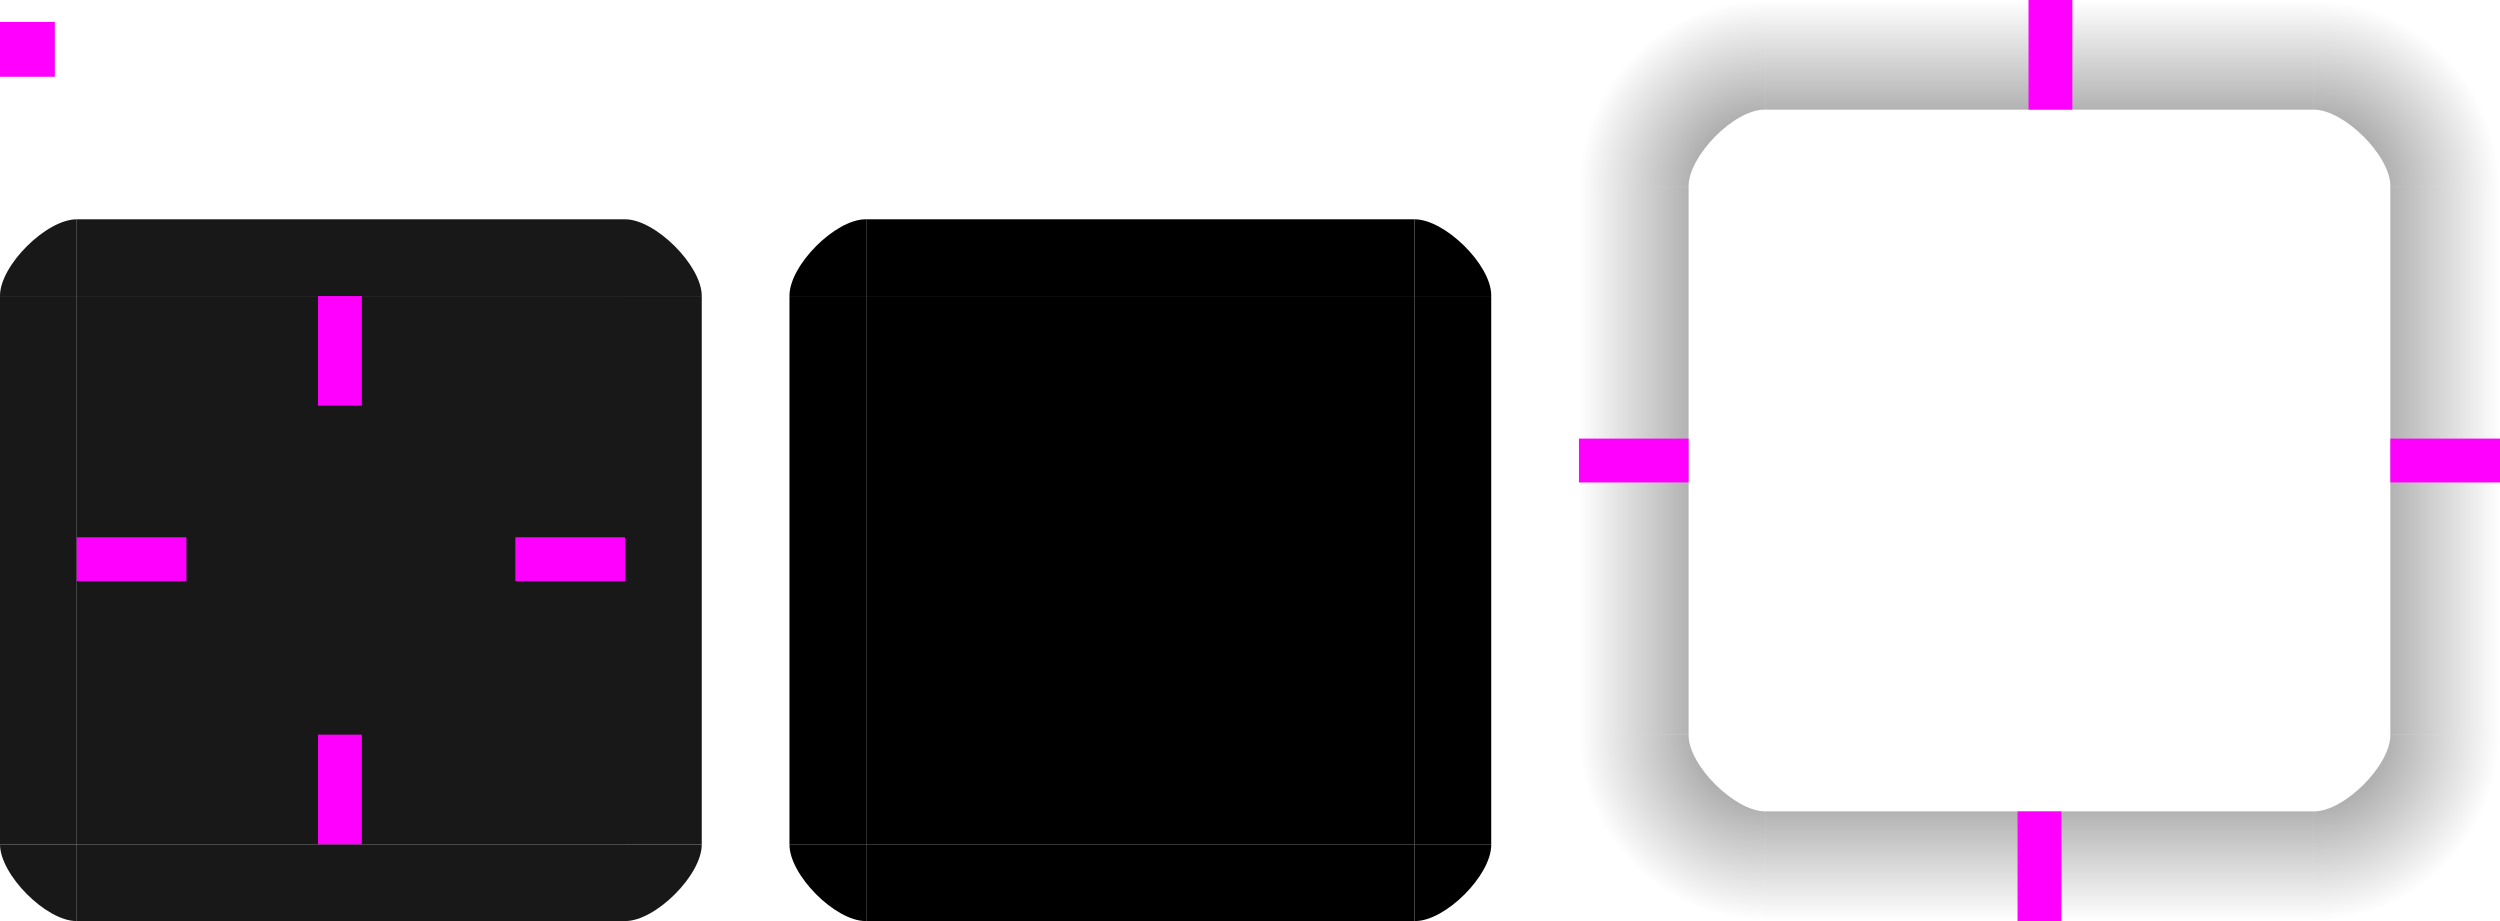 <?xml version="1.0" encoding="UTF-8" standalone="no"?>
<svg
   xmlns:dc="http://purl.org/dc/elements/1.1/"
   xmlns:cc="http://creativecommons.org/ns#"
   xmlns:rdf="http://www.w3.org/1999/02/22-rdf-syntax-ns#"
   xmlns:svg="http://www.w3.org/2000/svg"
   xmlns="http://www.w3.org/2000/svg"
   xmlns:xlink="http://www.w3.org/1999/xlink"
   xmlns:sodipodi="http://sodipodi.sourceforge.net/DTD/sodipodi-0.dtd"
   xmlns:inkscape="http://www.inkscape.org/namespaces/inkscape"
   id="svg197"
   width="228"
   height="84"
   version="1"
   sodipodi:docname="background.svg"
   inkscape:version="1.0 (4035a4fb49, 2020-05-01)">
  <sodipodi:namedview
     inkscape:document-rotation="0"
     pagecolor="#ffffff"
     bordercolor="#666666"
     borderopacity="1"
     objecttolerance="10"
     gridtolerance="10"
     guidetolerance="10"
     inkscape:pageopacity="0"
     inkscape:pageshadow="2"
     inkscape:window-width="839"
     inkscape:window-height="480"
     id="namedview67"
     showgrid="false"
     inkscape:zoom="5.2"
     inkscape:cx="61.933306"
     inkscape:cy="68.399776"
     inkscape:window-x="57"
     inkscape:window-y="105"
     inkscape:window-maximized="0"
     inkscape:current-layer="svg197" />
  <defs
     id="defs83">
    <radialGradient
       id="radialGradient4263"
       cx="984"
       cy="905.362"
       r="8.5"
       fx="984"
       fy="905.362"
       gradientTransform="matrix(-2,-7.496206e-6,7.4960219e-6,-2,2128.996,1877.689)"
       gradientUnits="userSpaceOnUse"
       xlink:href="#linearGradient4465" />
    <linearGradient
       id="linearGradient4465">
      <stop
         id="stop71"
         style="stop-color:#000000;stop-opacity:0.51"
         offset="0" />
      <stop
         id="stop73"
         style="stop-color:#000000;stop-opacity:0"
         offset="1" />
    </linearGradient>
    <radialGradient
       id="radialGradient4255"
       cx="982.909"
       cy="906.453"
       r="8.5"
       fx="982.909"
       fy="906.453"
       gradientTransform="matrix(2,2.3249527e-5,-2.3248996e-5,2,-1754.813,-1795.904)"
       gradientUnits="userSpaceOnUse"
       xlink:href="#linearGradient4465" />
    <linearGradient
       id="linearGradient4259"
       x1="83.6"
       x2="83.6"
       y1="-969.362"
       y2="-952.362"
       gradientTransform="matrix(0.714,0,0,1,-317.714,1250.362)"
       gradientUnits="userSpaceOnUse"
       xlink:href="#linearGradient4465" />
    <linearGradient
       id="linearGradient4452"
       x1="-260"
       x2="-260"
       y1="281"
       y2="298"
       gradientUnits="userSpaceOnUse"
       xlink:href="#linearGradient4465" />
    <radialGradient
       id="radialGradient3382"
       cx="984"
       cy="905.362"
       r="8.5"
       fx="984"
       fy="905.362"
       gradientTransform="matrix(-1.5053729e-5,2,-2,-1.505355e-5,2021.721,-1900.992)"
       gradientUnits="userSpaceOnUse"
       xlink:href="#linearGradient4465" />
    <radialGradient
       id="radialGradient4275"
       cx="984"
       cy="905.362"
       r="8.5"
       fx="984"
       fy="905.362"
       gradientTransform="matrix(-4.6111949e-7,-2,2,-4.6111438e-7,-1649.71,1985.006)"
       gradientUnits="userSpaceOnUse"
       xlink:href="#linearGradient4465" />
    <linearGradient
       id="linearGradient4315"
       x1="83.6"
       x2="83.6"
       y1="-969.362"
       y2="-952.362"
       gradientTransform="matrix(0.714,0,0,1,-317.714,1250.362)"
       gradientUnits="userSpaceOnUse"
       xlink:href="#linearGradient4465" />
    <linearGradient
       id="linearGradient4317"
       x1="83.6"
       x2="83.6"
       y1="-969.362"
       y2="-952.362"
       gradientTransform="matrix(0.714,0,0,1,-317.714,1250.362)"
       gradientUnits="userSpaceOnUse"
       xlink:href="#linearGradient4465" />
  </defs>
  <rect
     id="center"
     style="fill:#181818;fill-opacity:1"
     width="50"
     height="50"
     x="7"
     y="27" />
  <g
     id="topleft"
     transform="translate(-183,-232)"
     style="fill:#181818;fill-opacity:1">
    <path
       sodipodi:nodetypes="cccssc"
       id="path86"
       style="fill:#181818;fill-opacity:1"
       d="m 190,252 v 7 h -7 v -0.03 c 0,-2.77 4.23,-6.97 7,-6.97 z" />
  </g>
  <g
     id="left"
     transform="translate(-183,-232)"
     style="fill:#181818;fill-opacity:1">
    <path
       id="path89"
       style="fill:#181818;fill-opacity:1"
       d="m 183,259 v 50 l 7,10e-6 v -50 z" />
  </g>
  <g
     id="right"
     transform="translate(-183,-232)"
     style="fill:#181818;fill-opacity:1">
    <path
       id="path92"
       style="fill:#181818;fill-opacity:1"
       d="m 247,259 v 50 l -7,10e-6 v -50 z" />
  </g>
  <g
     id="bottomleft"
     transform="translate(-183,-232)"
     style="fill:#181818;fill-opacity:1">
    <path
       sodipodi:nodetypes="cccssc"
       id="path95"
       style="fill:#181818;fill-opacity:1"
       d="m 190,316 v -7 h -7 v 9.4e-4 c 0,2.77 4.201,6.999 6.971,6.999 z" />
  </g>
  <g
     id="bottom"
     transform="translate(-183,-232)"
     style="fill:#181818;fill-opacity:1">
    <path
       id="path98"
       style="fill:#181818;fill-opacity:1"
       d="M 190,316 H 240 v -7 h -50 z" />
  </g>
  <g
     id="bottomright"
     transform="translate(-183,-232)"
     style="fill:#181818;fill-opacity:1">
    <path
       sodipodi:nodetypes="cccssc"
       id="path101"
       style="fill:#181818;fill-opacity:1"
       d="m 240,316 v -7 h 7 v 0.03 c 0,2.77 -4.206,6.97 -6.976,6.97 z" />
  </g>
  <g
     id="topright"
     transform="translate(-183,-232)"
     style="fill:#181818;fill-opacity:1">
    <path
       sodipodi:nodetypes="cccssc"
       id="path104"
       style="fill:#181818;fill-opacity:1"
       d="m 240,252 v 7 h 7 v -0.012 c 0,-2.77 -4.223,-6.988 -6.993,-6.988 z" />
  </g>
  <g
     id="top"
     transform="translate(-183,-232)"
     style="fill:#181818;fill-opacity:1">
    <path
       id="path107"
       style="fill:#181818;fill-opacity:1"
       d="M 190,252 H 240 v 7 h -50 z" />
  </g>
  <rect
     id="hint-top-margin"
     style="fill:#ff00ff"
     width="4"
     height="10"
     x="29"
     y="27" />
  <rect
     id="hint-bottom-margin"
     style="fill:#ff00ff"
     width="4"
     height="10"
     x="29"
     y="67" />
  <rect
     id="hint-left-margin"
     style="fill:#ff00ff"
     width="10"
     height="4"
     x="7"
     y="49" />
  <rect
     id="hint-right-margin"
     style="fill:#ff00ff"
     width="10"
     height="4"
     x="47"
     y="49" />
  <rect
     id="hint-tile-center"
     style="fill:#ff00ff"
     width="5"
     height="5"
     x="0"
     y="2" />
  <path
     sodipodi:nodetypes="ccsscccc"
     id="shadow-topleft"
     style="fill:url(#radialGradient4275)"
     d="m 144,16.999 h 10 v -0.012 c 0,-2.77 4.148,-6.988 6.918,-6.988 l 0.082,0 v -10 h -17 z" />
  <g
     id="shadow-left"
     transform="matrix(-1,0,0,1,442,-240.001)">
    <rect
       id="rect168"
       style="fill:url(#linearGradient4315)"
       width="50"
       height="10"
       x="-307"
       y="288"
       transform="rotate(-90)" />
    <rect
       id="rect170"
       style="opacity:0;fill:#000000"
       width="7"
       height="1"
       x="278"
       y="257"
       transform="translate(3,2)" />
  </g>
  <path
     sodipodi:nodetypes="ccsscccc"
     id="shadow-bottomright"
     style="fill:url(#radialGradient3382)"
     d="m 228,66.999 h -10 l 0,0.041 c 0,2.77 -4.19,6.959 -6.96,6.959 l -0.04,0 v 10 h 17 z" />
  <g
     id="shadow-bottom"
     transform="rotate(90,341.001,126.999)">
    <rect
       id="rect174"
       style="fill:url(#linearGradient4317)"
       width="50"
       height="10"
       x="-307"
       y="288"
       transform="rotate(-90)" />
    <rect
       id="rect176"
       style="opacity:0;fill:#000000"
       width="7"
       height="1"
       x="278"
       y="257"
       transform="translate(3,2)" />
  </g>
  <g
     id="shadow-right"
     transform="translate(-70,-240.001)">
    <rect
       id="rect179"
       style="fill:url(#linearGradient4452)"
       width="50"
       height="10"
       x="-307"
       y="288"
       transform="rotate(-90)" />
    <rect
       id="rect181"
       style="opacity:0;fill:#000000"
       width="7"
       height="1"
       x="278"
       y="257"
       transform="translate(3,2)" />
  </g>
  <g
     id="shadow-top"
     transform="matrix(0,-1,-1,0,468,297.999)">
    <rect
       id="rect184"
       style="fill:url(#linearGradient4259)"
       width="50"
       height="10"
       x="-307"
       y="288"
       transform="rotate(-90)" />
    <rect
       id="rect186"
       style="opacity:0;fill:#000000"
       width="7"
       height="1"
       x="278"
       y="257"
       transform="translate(3,2)" />
  </g>
  <path
     sodipodi:nodetypes="ccsscccc"
     id="shadow-topright"
     style="fill:url(#radialGradient4255)"
     d="M 211,-0.001 V 9.999 h 0.014 c 2.77,0 6.986,4.193 6.986,6.963 v 0.037 h 10 V -0.001 Z" />
  <path
     sodipodi:nodetypes="ccsscccc"
     id="shadow-bottomleft"
     style="fill:url(#radialGradient4263)"
     d="m 161,83.999 v -10 h -0.004 c -2.77,0 -6.996,-4.178 -6.996,-6.948 l 0,-0.052 h -10 v 17 z" />
  <rect
     id="shadow-hint-right-margin"
     style="fill:#ff00ff"
     width="10"
     height="4"
     x="218"
     y="40" />
  <rect
     id="shadow-hint-bottom-margin"
     style="fill:#ff00ff"
     width="4"
     height="10"
     x="184"
     y="74" />
  <rect
     id="shadow-hint-left-margin"
     style="fill:#ff00ff"
     width="10"
     height="4"
     x="144"
     y="40" />
  <rect
     id="shadow-hint-top-margin"
     style="fill:#ff00ff"
     width="4"
     height="10"
     x="185"
     y="0" />
  <rect
     id="mask-center"
     style="fill:#000000"
     width="50"
     height="50"
     x="79"
     y="27" />
  <path
     sodipodi:nodetypes="cccssc"
     id="mask-topleft"
     style="fill:#000000"
     d="m 79,20 v 7 H 72 v -0.034 c 0,-2.77 4.172,-6.966 6.942,-6.966 z" />
  <path
     id="mask-left"
     style="fill:#000000"
     d="m 72,27 v 50 l 7,1e-5 v -50 z" />
  <path
     id="mask-right"
     style="fill:#000000"
     d="m 136,27 v 50 l -7,1e-5 v -50 z" />
  <path
     sodipodi:nodetypes="cccssc"
     id="mask-bottomleft"
     style="fill:#000000"
     d="m 79,84 v -7 H 72 v 0.036 c 0,2.77 4.17,6.964 6.94,6.964 z" />
  <path
     id="mask-bottom"
     style="fill:#000000"
     d="m 79,84 h 50 v -7 h -50 z" />
  <path
     sodipodi:nodetypes="cccssc"
     id="mask-bottomright"
     style="fill:#000000"
     d="m 129,84 v -7 h 7 l 0,0.059 c 0,2.77 -4.17,6.941 -6.94,6.941 z" />
  <path
     sodipodi:nodetypes="cccssc"
     id="mask-topright"
     style="fill:#000000"
     d="m 129,20 v 7 h 7 l 0,-0.072 c 0,-2.77 -4.222,-6.928 -6.992,-6.928 z" />
  <path
     id="mask-top"
     style="fill:#000000"
     d="m 79,20 h 50 v 7 h -50 z" />
  <rect
     id="shadow-center"
     style="fill:none"
     width="50"
     height="50"
     x="161"
     y="17.06" />
</svg>
